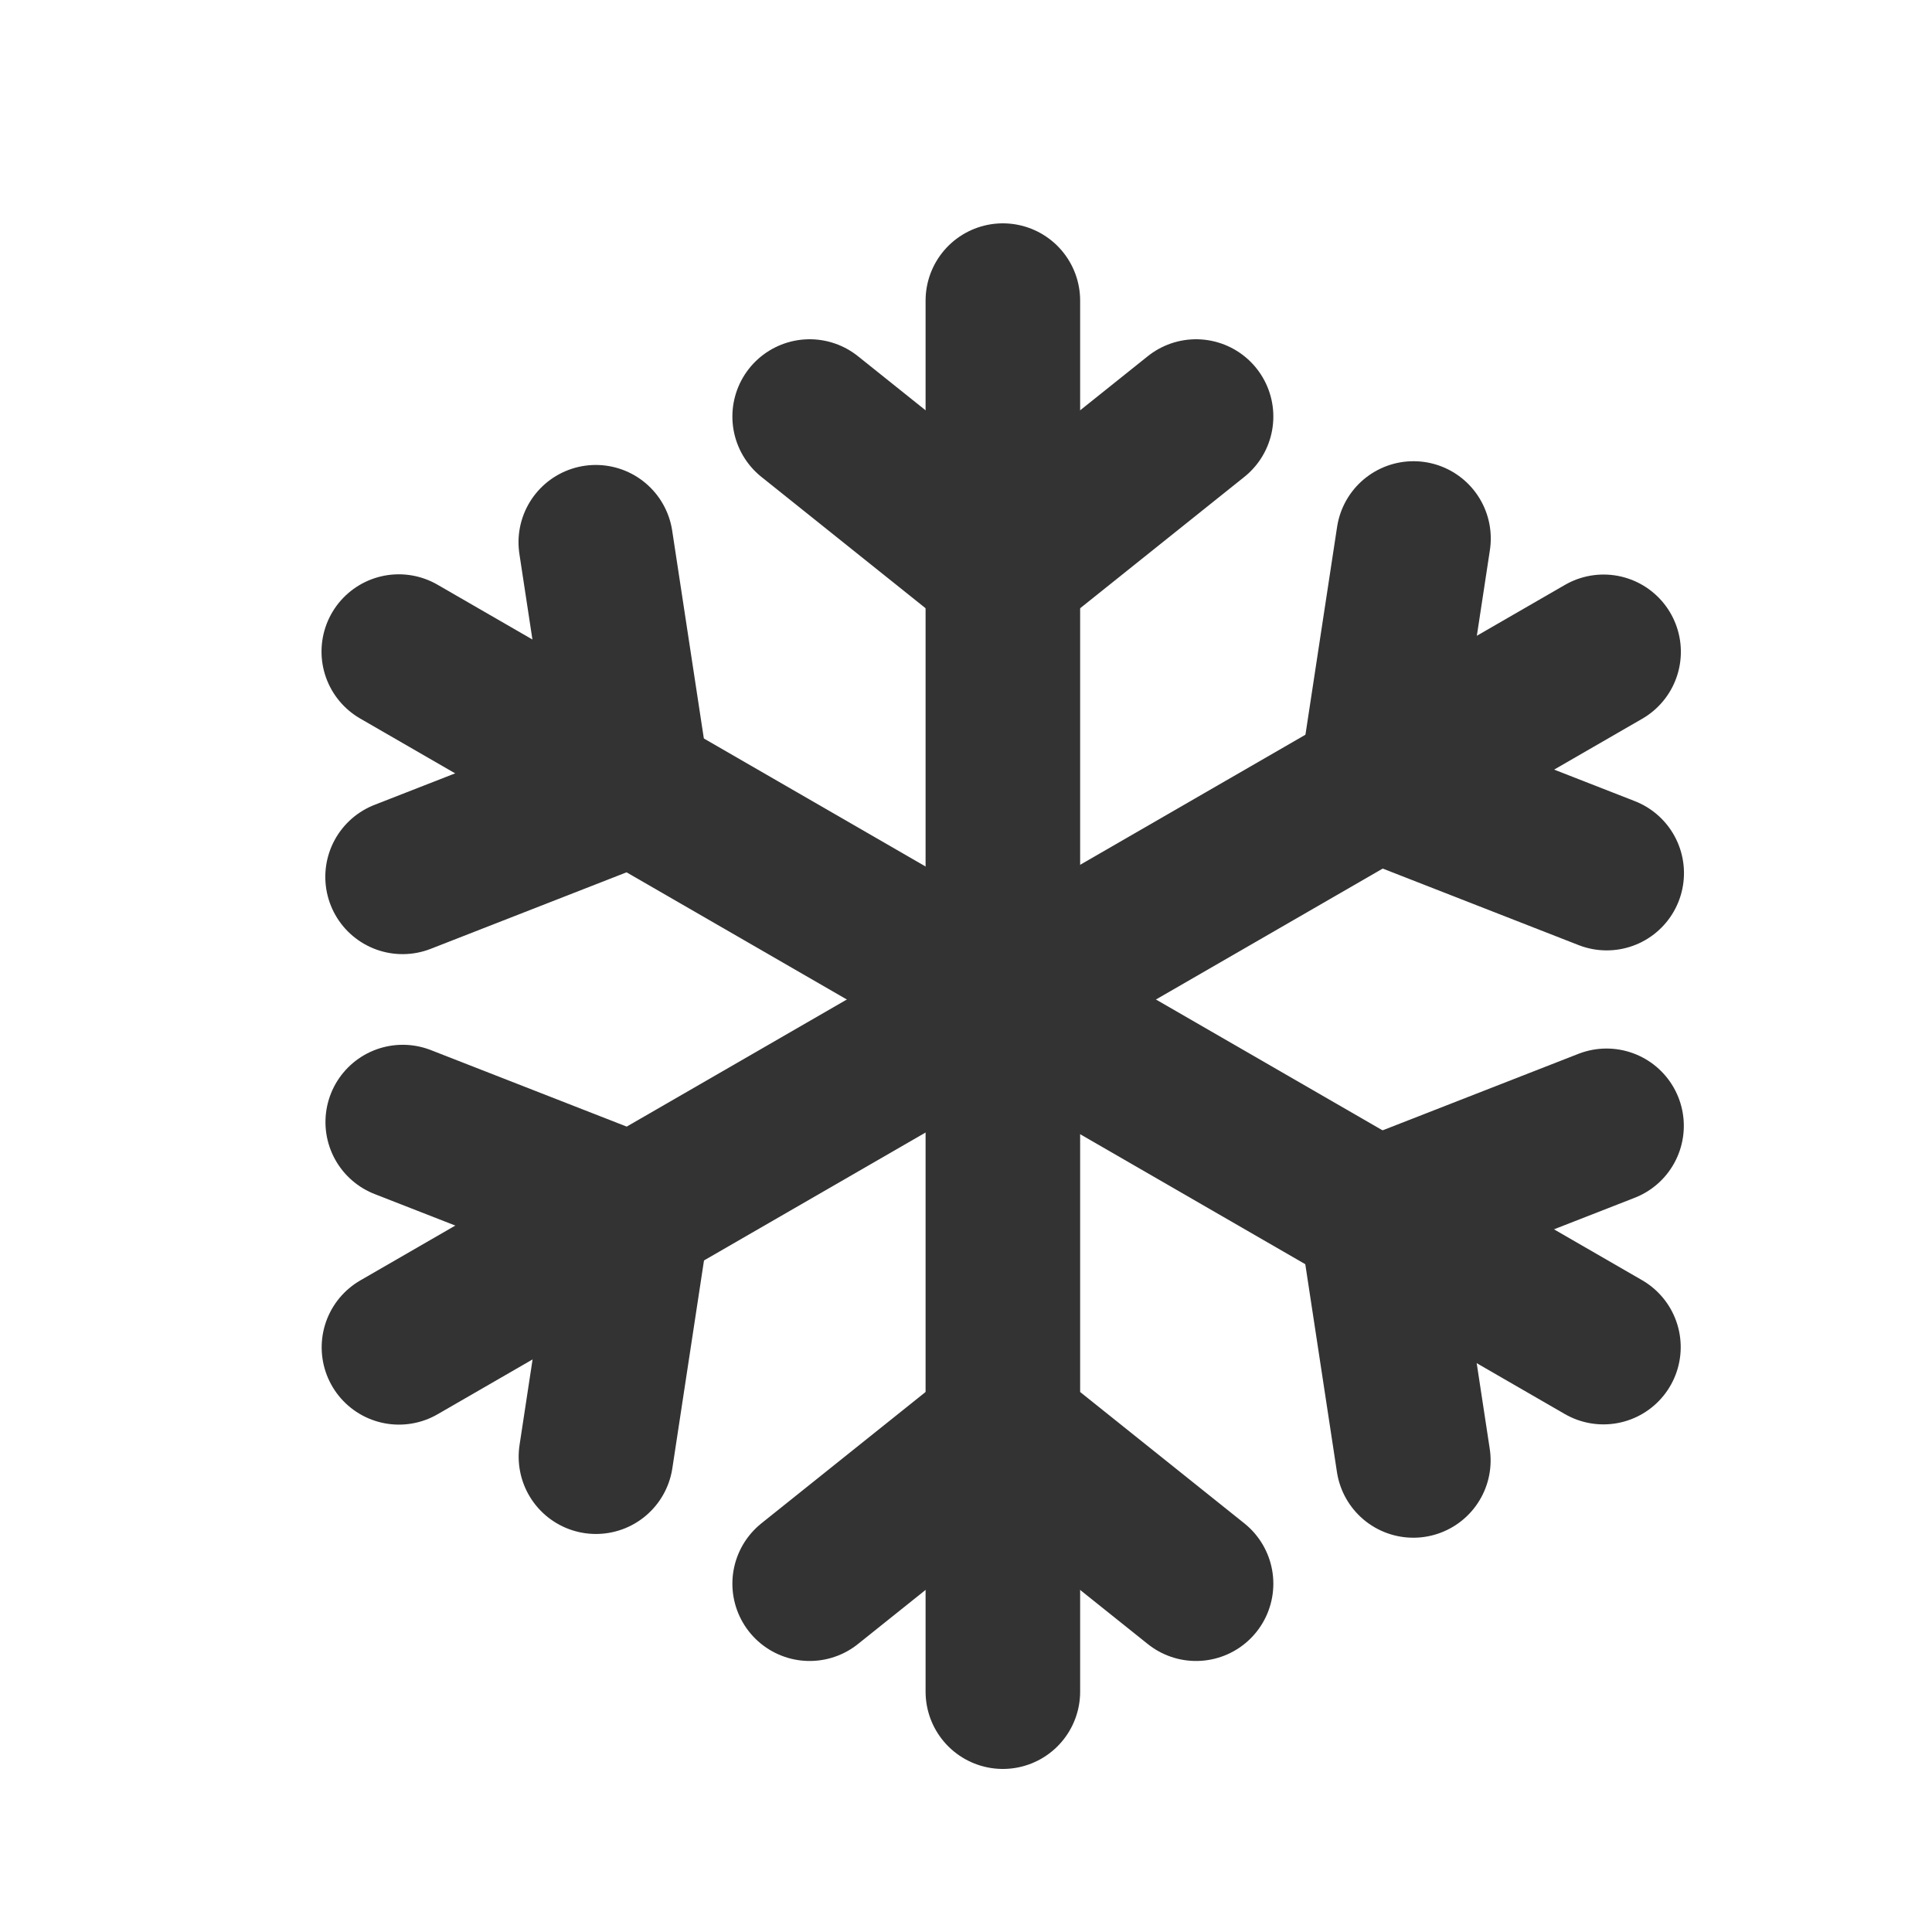 <?xml version="1.0" encoding="UTF-8" standalone="no"?>
<!DOCTYPE svg PUBLIC "-//W3C//DTD SVG 1.1//EN" "http://www.w3.org/Graphics/SVG/1.1/DTD/svg11.dtd">
<svg width="25px" height="25px" version="1.1" xmlns="http://www.w3.org/2000/svg" xmlns:xlink="http://www.w3.org/1999/xlink" xml:space="preserve" xmlns:serif="http://www.serif.com/" style="fill-rule:evenodd;clip-rule:evenodd;stroke-linecap:round;stroke-miterlimit:5;">
    <g transform="matrix(1,0,0,1,-722,-1276)">
        <g id="weather.regular.snowflake" transform="matrix(1,0,0,1,-845.023,506.893)">
            <rect x="1568" y="770" width="24" height="24" style="fill:none;"/>
            <clipPath id="_clip1">
                <rect x="1568" y="770" width="24" height="24"/>
            </clipPath>
            <g clip-path="url(#_clip1)">
                <g>
                    <g transform="matrix(1,0,0,1,1232,-506.893)">
                        <path d="M348,1279.89L348,1297.89" style="fill:none;stroke:rgb(51,51,51);stroke-width:2px;"/>
                    </g>
                    <g transform="matrix(1,0,0,1,1232,-506.393)">
                        <path d="M345.5,1280.89L348,1282.89L350.5,1280.89" style="fill:none;stroke:rgb(51,51,51);stroke-width:2px;"/>
                    </g>
                    <g transform="matrix(1,0,0,-1,1232,2070.49)">
                        <path d="M345.5,1280.89L348,1282.89L350.5,1280.89" style="fill:none;stroke:rgb(51,51,51);stroke-width:2px;"/>
                    </g>
                </g>
                <g transform="matrix(0.5,-0.866,0.866,0.5,112.768,1759.32)">
                    <g transform="matrix(1,0,0,1,1232,-506.893)">
                        <path d="M348,1279.89L348,1297.89" style="fill:none;stroke:rgb(51,51,51);stroke-width:2px;"/>
                    </g>
                    <g transform="matrix(1,0,0,1,1232,-506.393)">
                        <path d="M345.5,1280.89L348,1282.89L350.5,1280.89" style="fill:none;stroke:rgb(51,51,51);stroke-width:2px;"/>
                    </g>
                    <g transform="matrix(1,0,0,-1,1232,2070.49)">
                        <path d="M345.5,1280.89L348,1282.89L350.5,1280.89" style="fill:none;stroke:rgb(51,51,51);stroke-width:2px;"/>
                    </g>
                </g>
                <g transform="matrix(-0.5,-0.866,0.866,-0.5,1692.77,2541.32)">
                    <g transform="matrix(1,0,0,1,1232,-506.893)">
                        <path d="M348,1279.89L348,1297.89" style="fill:none;stroke:rgb(51,51,51);stroke-width:2px;"/>
                    </g>
                    <g transform="matrix(1,0,0,1,1232,-506.393)">
                        <path d="M345.5,1280.89L348,1282.89L350.5,1280.89" style="fill:none;stroke:rgb(51,51,51);stroke-width:2px;"/>
                    </g>
                    <g transform="matrix(1,0,0,-1,1232,2070.49)">
                        <path d="M345.5,1280.89L348,1282.89L350.5,1280.89" style="fill:none;stroke:rgb(51,51,51);stroke-width:2px;"/>
                    </g>
                </g>
            </g>
        </g>
    </g>
</svg>
